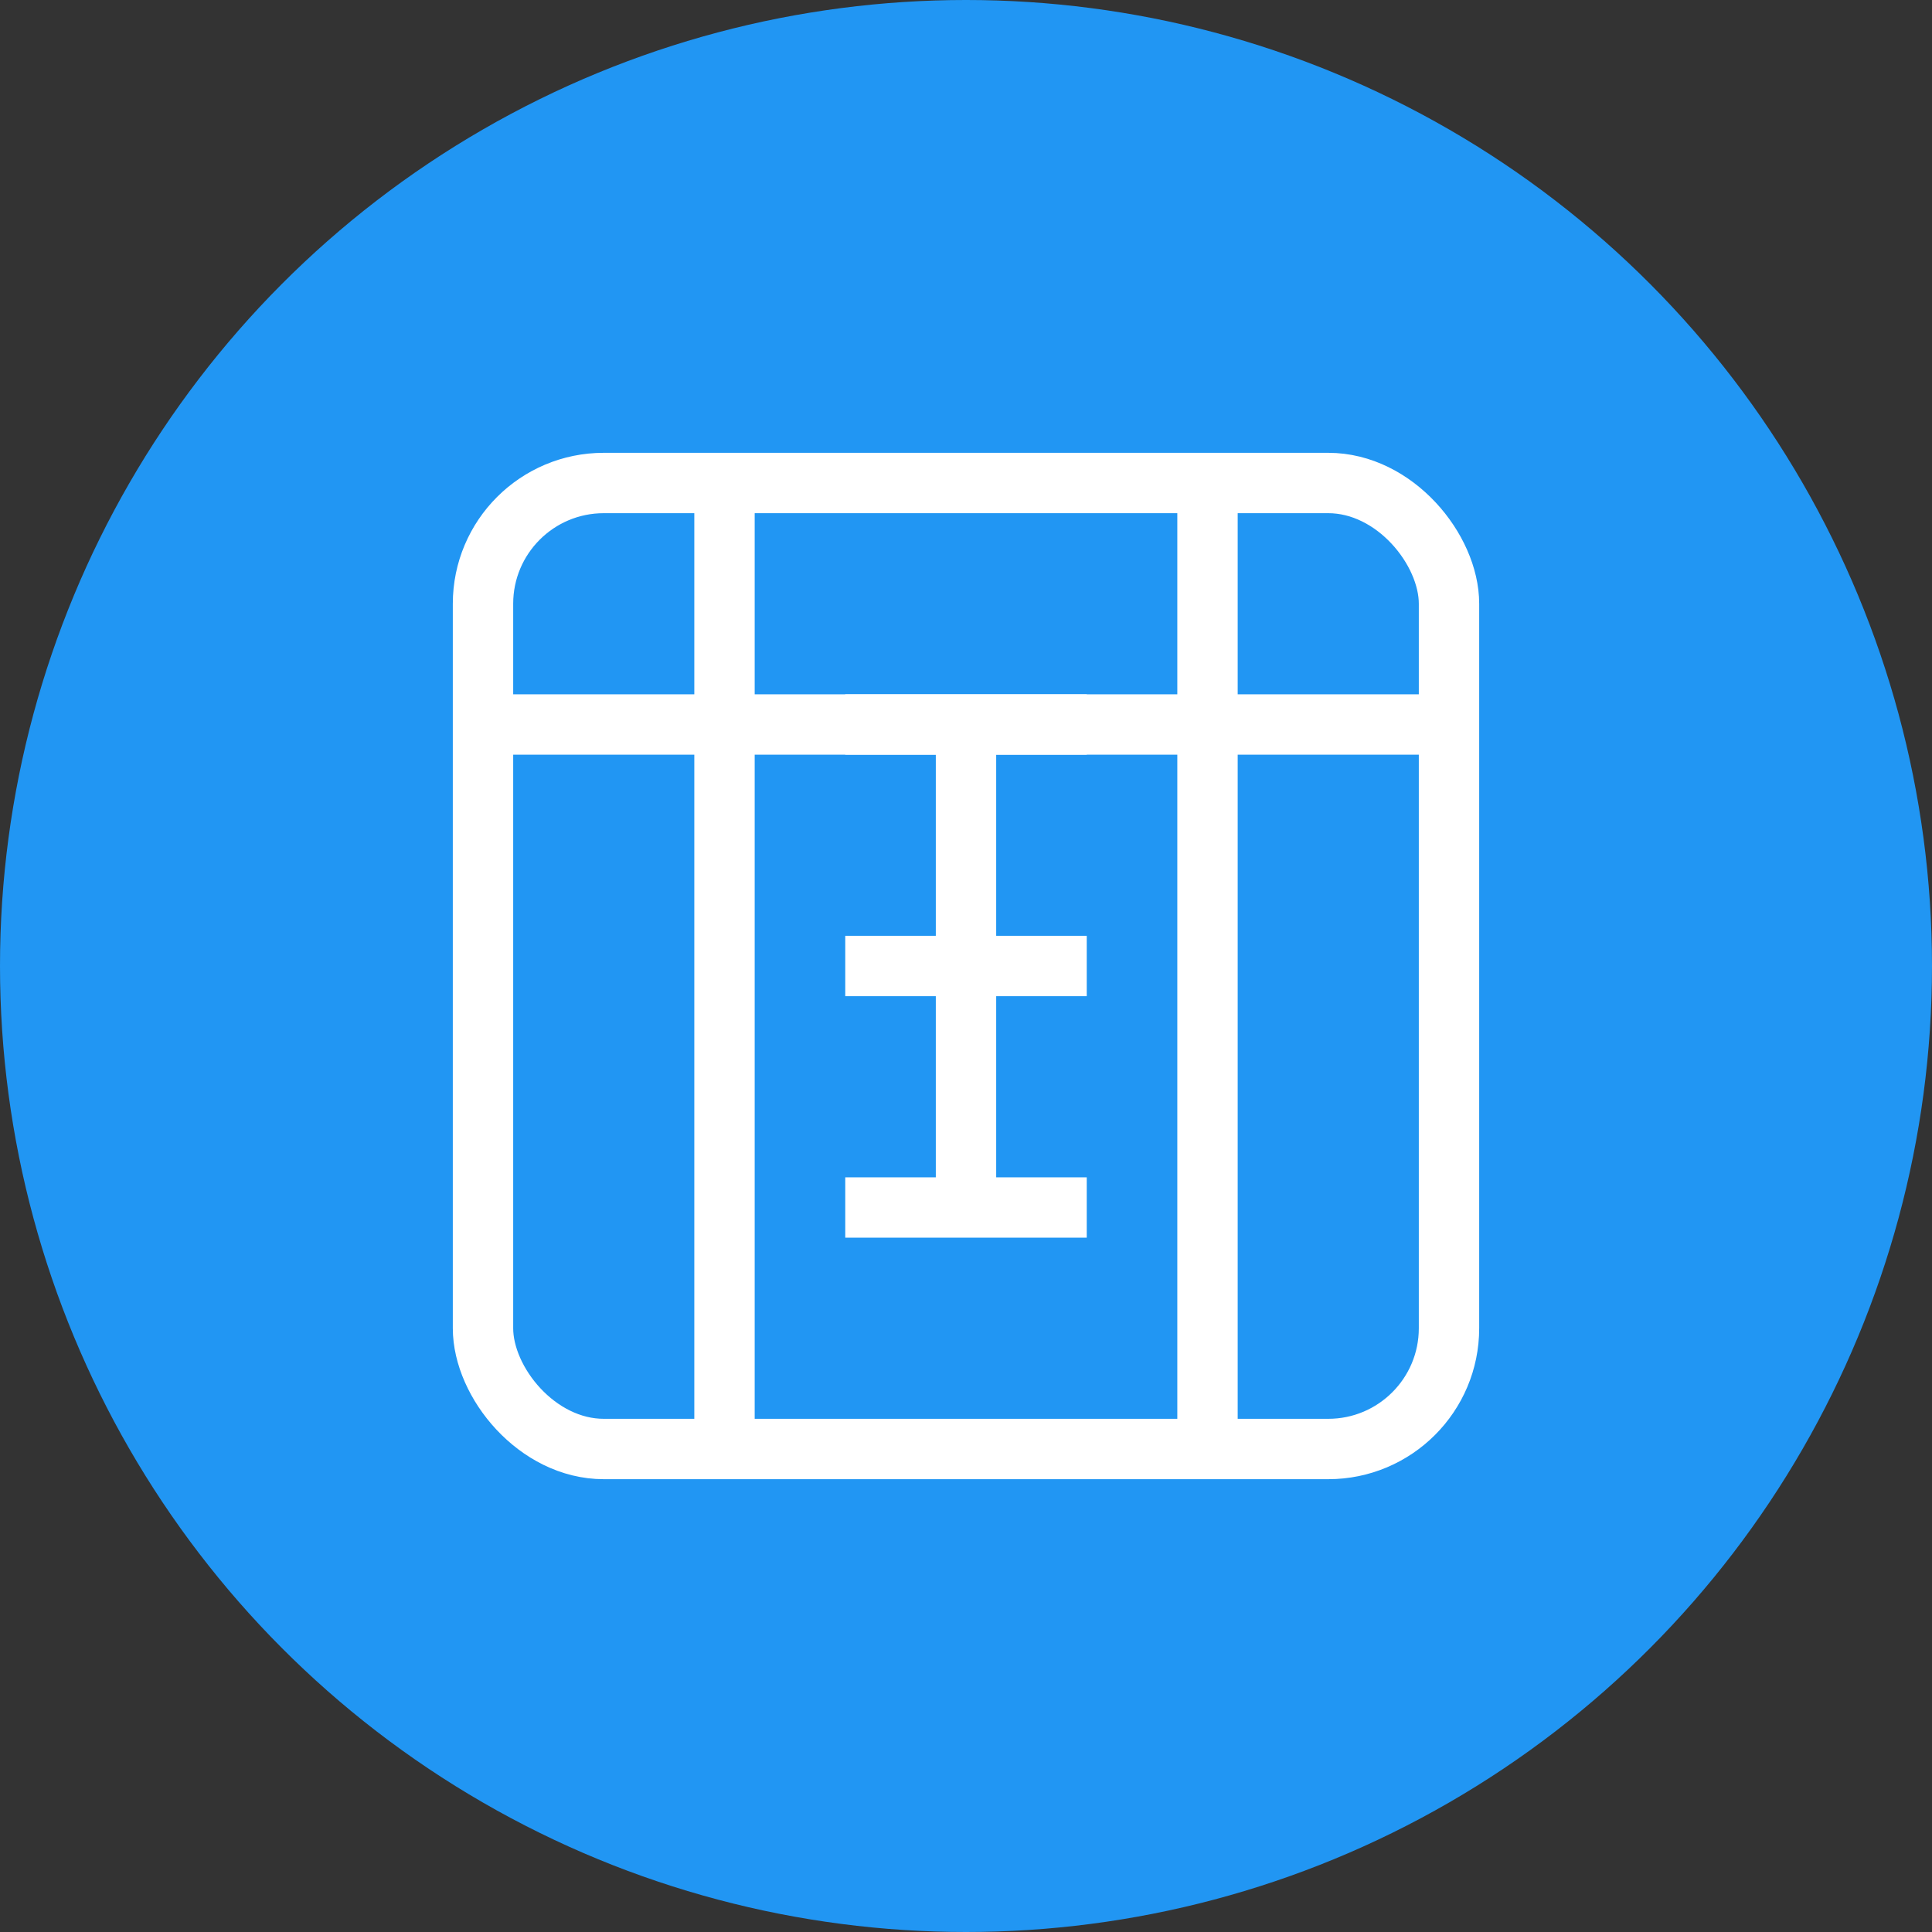 <?xml version="1.0" encoding="UTF-8"?>
<svg width="1024" height="1024" viewBox="0 0 1024 1024" fill="none" xmlns="http://www.w3.org/2000/svg">
  <rect x="0" y="0" width="1024" height="1024" fill="#333333" stroke="none"/>
  <!-- Background circle -->
  <circle cx="512" cy="512" r="512" fill="#2196F3"/>
  
  <!-- Calendar outline -->
  <rect x="256" y="256" width="512" height="512" rx="64" stroke="white" stroke-width="32" fill="none"/>
  
  <!-- Calendar lines -->
  <line x1="256" y1="384" x2="768" y2="384" stroke="white" stroke-width="32"/>
  <line x1="384" y1="256" x2="384" y2="768" stroke="white" stroke-width="32"/>
  <line x1="640" y1="256" x2="640" y2="768" stroke="white" stroke-width="32"/>
  
  <!-- Euro symbol -->
  <path d="M512 384C512 384 512 512 512 512C512 512 512 640 512 640" stroke="white" stroke-width="32"/>
  <path d="M448 384C448 384 576 384 576 384" stroke="white" stroke-width="32"/>
  <path d="M448 512C448 512 576 512 576 512" stroke="white" stroke-width="32"/>
  <path d="M448 640C448 640 576 640 576 640" stroke="white" stroke-width="32"/>
</svg> 